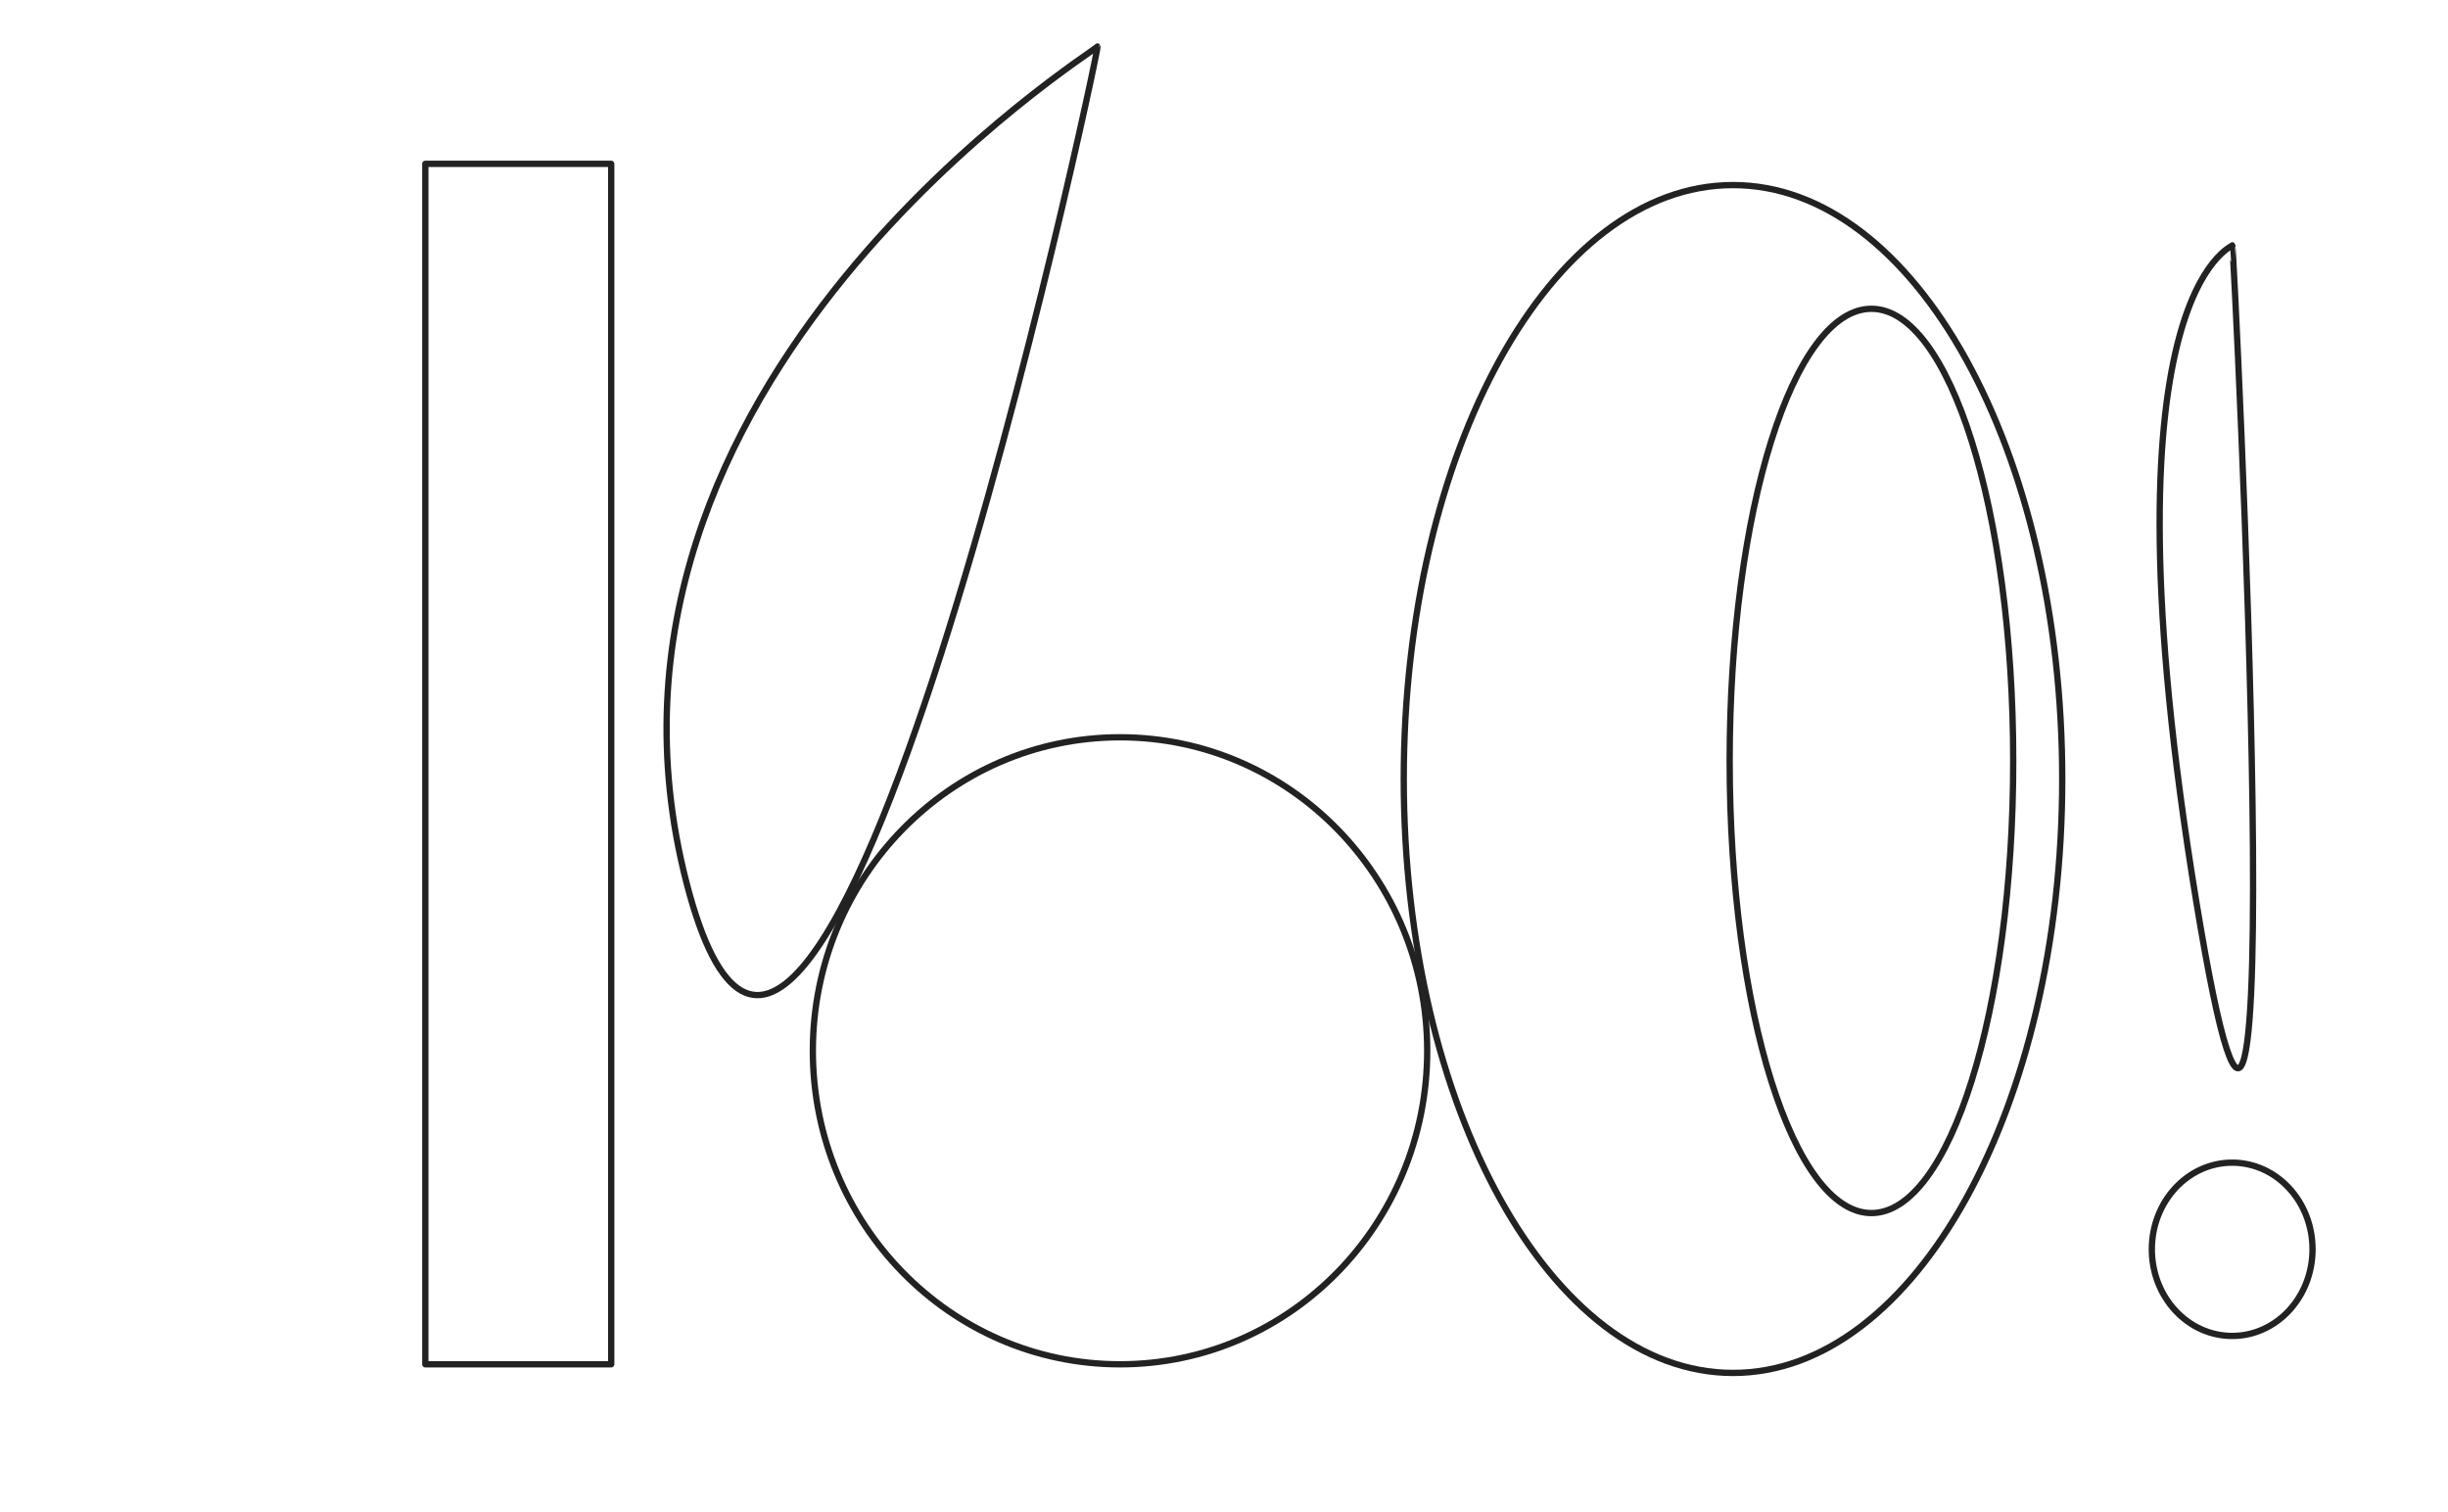 <svg xmlns="http://www.w3.org/2000/svg" xmlns:se="http://svg-edit.googlecode.com" xmlns:xlink="http://www.w3.org/1999/xlink" xmlns:dc="http://purl.org/dc/elements/1.1/" xmlns:cc="http://creativecommons.org/ns#" xmlns:rdf="http://www.w3.org/1999/02/22-rdf-syntax-ns#" xmlns:inkscape="http://www.inkscape.org/namespaces/inkscape" width="777" height="480">                                    <title>my vector image</title>                                    
<!-- Created with Vector Paint - http://www.vectorpaint.yaks.com/ https://chrome.google.com/webstore/detail/hnbpdiengicdefcjecjbnjnoifekhgdo -->                                    

<rect id="backgroundrect" width="100%" height="100%" x="0" y="0" fill="#FFFFFF" stroke="none"/>                                
<g id="design-freepik">
<rect fill="#ffffff" stroke="#222222" stroke-width="2" stroke-linejoin="round" stroke-dashoffset="" fill-rule="nonzero" id="svg_60" x="135" y="52" width="59" height="381" style="color: rgb(0, 0, 0);"/><path fill="#ffffff" fill-opacity="1" stroke="#222222" stroke-opacity="1" stroke-width="2" stroke-dasharray="none" stroke-linejoin="round" stroke-linecap="butt" stroke-dashoffset="" fill-rule="nonzero" opacity="1" marker-start="" marker-mid="" marker-end="" d="M258,333.5 C258,278.528 301.633,234 355.5,234 C409.367,234 453,278.528 453,333.5 C453,388.472 409.367,433 355.5,433 C301.633,433 258,388.472 258,333.5 Z" id="svg_62"/><path fill="#ffffff" fill-opacity="1" stroke="#222222" stroke-opacity="1" stroke-width="2" stroke-dasharray="none" stroke-linejoin="round" stroke-linecap="butt" stroke-dashoffset="" fill-rule="nonzero" opacity="1" marker-start="" marker-mid="" marker-end="" id="svg_64" d="M 217.889 280.131 C 176.905 121.115 349.036 15.377 348.361 14.754 C 349.036 15.377 258.872 439.148 217.889 280.131 Z" style="color: rgb(0, 0, 0);" class="" transform=""/><path fill="#ffffff" fill-opacity="1" stroke="#222222" stroke-opacity="1" stroke-width="2" stroke-dasharray="none" stroke-linejoin="round" stroke-linecap="butt" stroke-dashoffset="" fill-rule="nonzero" opacity="1" marker-start="" marker-mid="" marker-end="" id="svg_66" d="M328.544,156.361 " style="color: rgb(0, 0, 0);"/><path fill="#ffffff" fill-opacity="1" stroke="#222222" stroke-opacity="1" stroke-width="2" stroke-dasharray="none" stroke-linejoin="round" stroke-linecap="butt" stroke-dashoffset="" fill-rule="nonzero" opacity="1" marker-start="" marker-mid="" marker-end="" d="M 445.557 247.238 C 445.557 143.094 492.323 58.738 550.057 58.738 C 607.792 58.738 654.557 143.094 654.557 247.238 C 654.557 351.381 607.792 435.738 550.057 435.738 C 492.323 435.738 445.557 351.381 445.557 247.238 Z" id="svg_68" class="" transform=""/><path fill="#ffffff" fill-opacity="1" stroke="#222222" stroke-opacity="1" stroke-width="2" stroke-dasharray="none" stroke-linejoin="round" stroke-linecap="butt" stroke-dashoffset="" fill-rule="nonzero" opacity="1" marker-start="" marker-mid="" marker-end="" d="M549,241.5 C549,162.218 569.138,98 594,98 C618.862,98 639,162.218 639,241.5 C639,320.782 618.862,385 594,385 C569.138,385 549,320.782 549,241.5 Z" id="svg_70"/><path fill="#ffffff" fill-opacity="1" stroke="#222222" stroke-opacity="1" stroke-width="2" stroke-dasharray="none" stroke-linejoin="round" stroke-linecap="butt" stroke-dashoffset="" fill-rule="nonzero" opacity="1" marker-start="" marker-mid="" marker-end="" d="M683,396.5 C683,381.307 694.412,369 708.5,369 C722.588,369 734,381.307 734,396.5 C734,411.693 722.588,424 708.5,424 C694.412,424 683,411.693 683,396.5 Z" id="svg_72"/><path fill="#ffffff" fill-opacity="1" stroke="#222222" stroke-opacity="1" stroke-width="2" stroke-dasharray="none" stroke-linejoin="round" stroke-linecap="butt" stroke-dashoffset="" fill-rule="nonzero" opacity="1" marker-start="" marker-mid="" marker-end="" id="svg_74" d="M 697.111 286.191 C 665.249 92.32 708.992 78.279 708.547 77.869 C 708.992 78.279 728.973 480.062 697.111 286.191 Z" style="color: rgb(0, 0, 0);" class="" transform=""/><path fill="#ffffff" fill-opacity="1" stroke="#222222" stroke-opacity="1" stroke-width="2" stroke-dasharray="none" stroke-linejoin="round" stroke-linecap="butt" stroke-dashoffset="" fill-rule="nonzero" opacity="1" marker-start="" marker-mid="" marker-end="" id="svg_76" d="M705.593,212.098 " style="color: rgb(0, 0, 0);"/></g></svg>